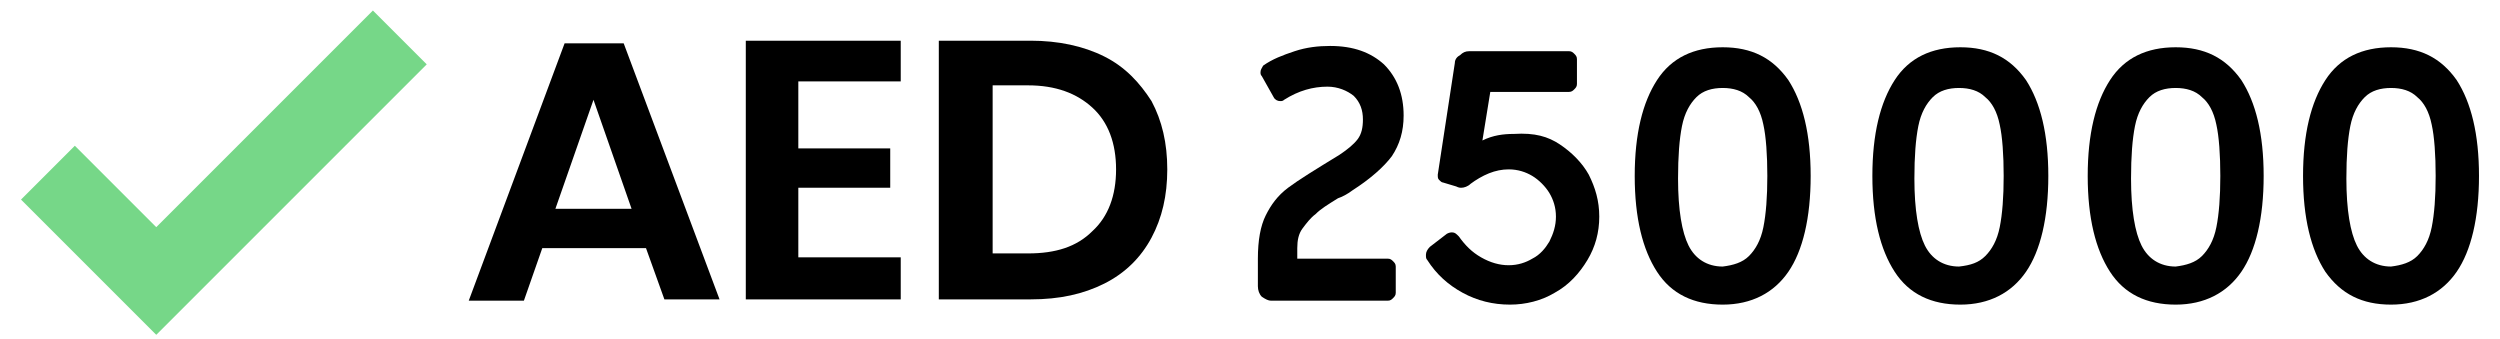 <?xml version="1.0" encoding="utf-8"?>
<!-- Generator: Adobe Illustrator 22.1.0, SVG Export Plug-In . SVG Version: 6.00 Build 0)  -->
<svg version="1.1" id="Lager_1" xmlns="http://www.w3.org/2000/svg" xmlns:xlink="http://www.w3.org/1999/xlink" x="0px" y="0px"
	 viewBox="0 0 190.4 25.8" style="enable-background:new 0 0 190.4 25.8;" xml:space="preserve">
<style type="text/css">
	.st0{clip-path:url(#SVGID_2_);}
	.st1{clip-path:url(#SVGID_4_);fill:#76D788;}
</style>
<path d="M96.1,22.6c-0.2-0.2-0.3-0.5-0.3-0.8v-2.1c0-1.4,0.2-2.5,0.6-3.3c0.4-0.8,0.9-1.5,1.7-2.1s2.1-1.4,3.9-2.5
	c0.6-0.4,1.1-0.8,1.4-1.2c0.3-0.4,0.4-0.9,0.4-1.5c0-0.7-0.2-1.3-0.7-1.8c-0.5-0.4-1.2-0.7-2-0.7c-1.1,0-2.2,0.3-3.3,1
	c-0.1,0.1-0.2,0.1-0.3,0.1c-0.2,0-0.4-0.1-0.5-0.3l-0.9-1.6C96,5.7,96,5.6,96,5.5c0-0.2,0.1-0.3,0.2-0.5c0.7-0.5,1.5-0.8,2.4-1.1
	s1.8-0.4,2.7-0.4c1.8,0,3.1,0.5,4.1,1.4c1,1,1.5,2.3,1.5,3.9c0,1.2-0.3,2.2-0.9,3.1c-0.6,0.8-1.6,1.7-3,2.6
	c-0.4,0.3-0.8,0.5-1.1,0.6c-0.8,0.5-1.3,0.8-1.7,1.2c-0.4,0.3-0.7,0.7-1,1.1s-0.4,0.9-0.4,1.5v0.8h6.9c0.2,0,0.3,0.1,0.4,0.2
	c0.1,0.1,0.2,0.2,0.2,0.4v2c0,0.2-0.1,0.3-0.2,0.4c-0.1,0.1-0.2,0.2-0.4,0.2h-8.9C96.6,22.9,96.4,22.8,96.1,22.6z"/>
<path d="M118.8,11c0.9,0.6,1.7,1.4,2.2,2.3c0.5,1,0.8,2,0.8,3.2s-0.3,2.3-0.9,3.3c-0.6,1-1.4,1.9-2.5,2.5c-1,0.6-2.2,0.9-3.4,0.9
	c-1.3,0-2.5-0.3-3.6-0.9c-1.1-0.6-2-1.4-2.7-2.5c-0.1-0.1-0.1-0.2-0.1-0.4s0.1-0.4,0.3-0.6c0.4-0.3,0.9-0.7,1.3-1
	c0.2-0.1,0.3-0.1,0.4-0.1c0.2,0,0.3,0.1,0.5,0.3c0.5,0.7,1,1.2,1.7,1.6c0.7,0.4,1.4,0.6,2.1,0.6c0.7,0,1.3-0.2,1.8-0.5
	c0.6-0.3,1-0.8,1.3-1.3c0.3-0.6,0.5-1.2,0.5-1.9c0-0.7-0.2-1.3-0.5-1.8s-0.8-1-1.3-1.3s-1.1-0.5-1.8-0.5c-0.5,0-1,0.1-1.5,0.3
	s-1,0.5-1.4,0.8c-0.2,0.2-0.5,0.3-0.7,0.3c-0.1,0-0.2,0-0.4-0.1l-1-0.3c-0.1,0-0.2-0.1-0.3-0.2c-0.1-0.1-0.1-0.2-0.1-0.4l1.3-8.5
	c0-0.3,0.2-0.5,0.4-0.6c0.2-0.2,0.4-0.3,0.7-0.3h7.6c0.2,0,0.3,0.1,0.4,0.2c0.1,0.1,0.2,0.2,0.2,0.4v1.9c0,0.2-0.1,0.3-0.2,0.4
	c-0.1,0.1-0.2,0.2-0.4,0.2h-6l-0.6,3.7c0.8-0.4,1.6-0.5,2.4-0.5C116.9,10.1,117.9,10.4,118.8,11z"/>
<path d="M126.2,20.7c-1.1-1.7-1.7-4.1-1.7-7.3s0.6-5.6,1.7-7.3c1.1-1.7,2.8-2.5,5-2.5s3.8,0.8,5,2.5c1.1,1.7,1.7,4.1,1.7,7.3
	s-0.6,5.7-1.7,7.3c-1.1,1.6-2.8,2.5-5,2.5S127.3,22.4,126.2,20.7z M133.2,19.5c0.5-0.5,0.9-1.2,1.1-2.2c0.2-1,0.3-2.3,0.3-3.9
	s-0.1-3-0.3-3.9c-0.2-1-0.6-1.7-1.1-2.1c-0.5-0.5-1.2-0.7-2-0.7s-1.5,0.2-2,0.7s-0.9,1.2-1.1,2.2c-0.2,1-0.3,2.3-0.3,4
	c0,2.4,0.3,4.1,0.8,5.1s1.4,1.6,2.6,1.6C132,20.2,132.7,20,133.2,19.5z"/>
<path d="M144.3,20.7c-1.1-1.7-1.7-4.1-1.7-7.3s0.6-5.6,1.7-7.3c1.1-1.7,2.8-2.5,5-2.5s3.8,0.8,5,2.5c1.1,1.7,1.7,4.1,1.7,7.3
	s-0.6,5.7-1.7,7.3s-2.8,2.5-5,2.5S145.4,22.4,144.3,20.7z M151.2,19.5c0.5-0.5,0.9-1.2,1.1-2.2c0.2-1,0.3-2.3,0.3-3.9
	s-0.1-3-0.3-3.9c-0.2-1-0.6-1.7-1.1-2.1c-0.5-0.5-1.2-0.7-2-0.7s-1.5,0.2-2,0.7s-0.9,1.2-1.1,2.2c-0.2,1-0.3,2.3-0.3,4
	c0,2.4,0.3,4.1,0.8,5.1s1.4,1.6,2.6,1.6C150.1,20.2,150.7,20,151.2,19.5z"/>
<path d="M160.7,20.7c-1.1-1.7-1.7-4.1-1.7-7.3s0.6-5.6,1.7-7.3c1.1-1.7,2.8-2.5,5-2.5s3.8,0.8,5,2.5c1.1,1.7,1.7,4.1,1.7,7.3
	s-0.6,5.7-1.7,7.3c-1.1,1.6-2.8,2.5-5,2.5S161.8,22.4,160.7,20.7z M167.7,19.5c0.5-0.5,0.9-1.2,1.1-2.2c0.2-1,0.3-2.3,0.3-3.9
	s-0.1-3-0.3-3.9c-0.2-1-0.6-1.7-1.1-2.1c-0.5-0.5-1.2-0.7-2-0.7s-1.5,0.2-2,0.7s-0.9,1.2-1.1,2.2c-0.2,1-0.3,2.3-0.3,4
	c0,2.4,0.3,4.1,0.8,5.1s1.4,1.6,2.6,1.6C166.5,20.2,167.2,20,167.7,19.5z"/>
<path d="M177.1,20.7c-1.1-1.7-1.7-4.1-1.7-7.3s0.6-5.6,1.7-7.3c1.1-1.7,2.8-2.5,5-2.5s3.8,0.8,5,2.5c1.1,1.7,1.7,4.1,1.7,7.3
	s-0.6,5.7-1.7,7.3s-2.8,2.5-5,2.5S178.3,22.4,177.1,20.7z M184.1,19.5c0.5-0.5,0.9-1.2,1.1-2.2s0.3-2.3,0.3-3.9s-0.1-3-0.3-3.9
	c-0.2-1-0.6-1.7-1.1-2.1c-0.5-0.5-1.2-0.7-2-0.7s-1.5,0.2-2,0.7s-0.9,1.2-1.1,2.2c-0.2,1-0.3,2.3-0.3,4c0,2.4,0.3,4.1,0.8,5.1
	s1.4,1.6,2.6,1.6C182.9,20.2,183.6,20,184.1,19.5z"/>
<g>
	<g>
		<defs>
			<polygon id="SVGID_1_" points="11.9,25.5 1.6,15.2 5.7,11.1 11.9,17.3 28.4,0.8 32.5,4.9 			"/>
		</defs>
		<clipPath id="SVGID_2_">
			<use xlink:href="#SVGID_1_"  style="overflow:visible;"/>
		</clipPath>
		<g class="st0">
			<g>
				<defs>
					<rect id="SVGID_3_" x="-654" y="-498.1" width="2968.7" height="1964.7"/>
				</defs>
				<clipPath id="SVGID_4_">
					<use xlink:href="#SVGID_3_"  style="overflow:visible;"/>
				</clipPath>
				<rect x="-8.7" y="-9.5" class="st1" width="51.5" height="45.4"/>
			</g>
		</g>
	</g>
</g>
<g>
	<path d="M49.2,18.9h-7.9l-1.4,4h-4.2L43,3.3h4.5l7.3,19.5h-4.2L49.2,18.9z M48.1,15.9l-2.9-8.3l-2.9,8.3H48.1z"/>
	<path d="M60.8,6.2v5.1h7v3h-7v5.3h7.8v3.2H56.8V3.1h11.8v3.1H60.8z"/>
	<path d="M87.7,18.1c-0.8,1.5-2,2.7-3.6,3.5c-1.6,0.8-3.4,1.2-5.6,1.2h-7V3.1h7c2.1,0,4,0.4,5.6,1.2c1.6,0.8,2.7,2,3.6,3.4
		c0.8,1.5,1.2,3.2,1.2,5.2C88.9,14.9,88.5,16.6,87.7,18.1z M83.2,17.6c1.2-1.1,1.8-2.7,1.8-4.7c0-2-0.6-3.6-1.8-4.7
		c-1.2-1.1-2.8-1.7-4.9-1.7h-2.7v12.8h2.7C80.4,19.3,82,18.8,83.2,17.6z"/>
</g>
</svg>
